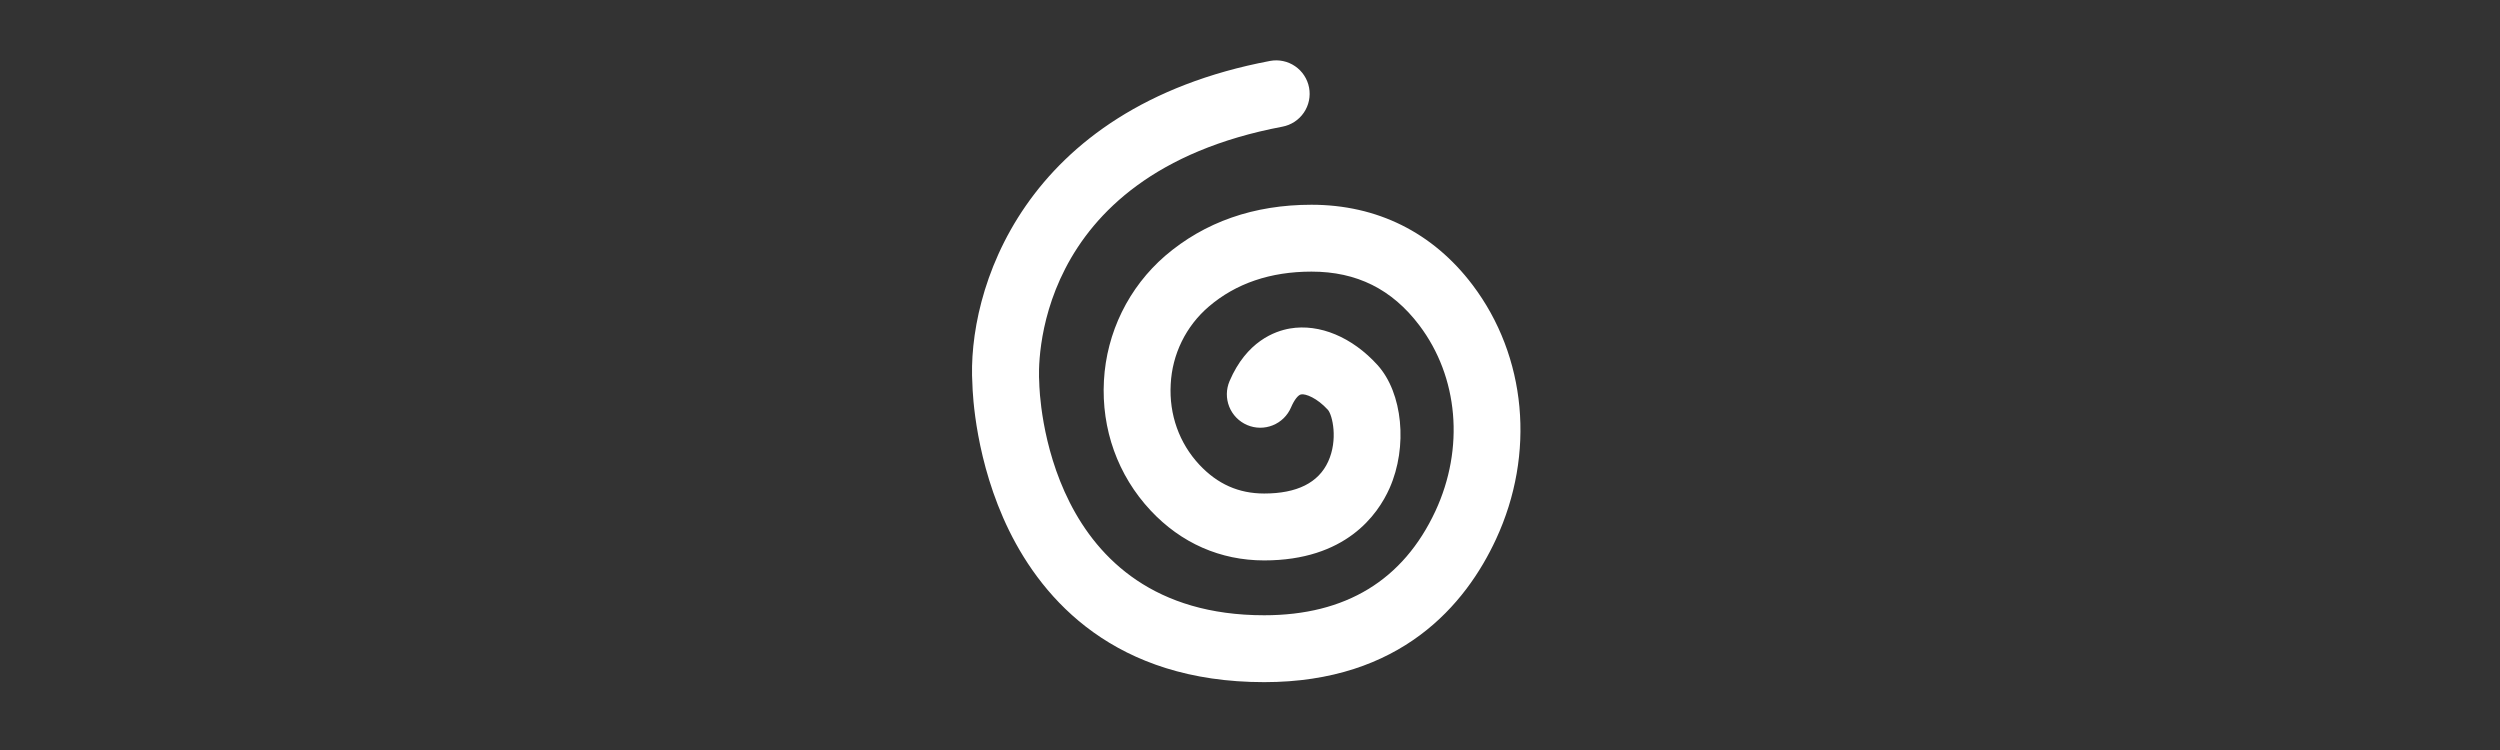 <svg width="300" height="90" viewBox="0 0 300 90" fill="none" xmlns="http://www.w3.org/2000/svg">
<rect x="0" y="0" width="300" height="90" fill="#333333" stroke="none"/>
<path d="M151.703 81.857C133.789 81.857 125.175 71.971 121.094 63.672C117.057 55.441 116.717 47.281 116.689 46.117C115.995 35.1 122.555 12.953 152.4 7.313C152.918 7.215 153.45 7.22 153.966 7.328C154.482 7.436 154.971 7.644 155.407 7.942C155.842 8.239 156.215 8.619 156.503 9.06C156.792 9.501 156.991 9.994 157.089 10.512C157.186 11.03 157.181 11.562 157.073 12.078C156.966 12.594 156.757 13.084 156.46 13.519C156.163 13.955 155.783 14.327 155.342 14.616C154.901 14.905 154.407 15.103 153.889 15.201C123.395 20.965 124.637 44.677 124.7 45.678C124.7 45.754 124.709 45.83 124.71 45.907C124.732 47.038 125.44 73.831 151.703 73.831C161.481 73.831 168.387 69.625 172.25 61.33C175.753 53.784 175.01 45.24 170.315 39.033C167.04 34.702 162.809 32.594 157.383 32.594C152.453 32.594 148.302 34.008 145.048 36.797C143.693 37.957 142.589 39.383 141.804 40.985C141.019 42.588 140.571 44.334 140.485 46.116C140.283 49.75 141.507 53.179 143.929 55.773C146.104 58.092 148.641 59.222 151.703 59.222C155.632 59.222 158.216 57.935 159.381 55.386C160.58 52.768 159.897 49.816 159.354 49.187C158.05 47.756 156.679 47.229 156.137 47.327C155.775 47.388 155.31 47.986 154.924 48.889C154.717 49.374 154.417 49.813 154.041 50.181C153.664 50.55 153.219 50.841 152.73 51.037C152.241 51.234 151.718 51.332 151.192 51.327C150.665 51.321 150.144 51.212 149.66 51.005C149.175 50.798 148.736 50.498 148.367 50.122C147.999 49.746 147.708 49.3 147.511 48.811C147.315 48.323 147.217 47.8 147.222 47.273C147.228 46.746 147.337 46.226 147.543 45.741C149.587 40.956 152.972 39.732 154.806 39.417C158.352 38.819 162.271 40.461 165.3 43.802C168.329 47.143 168.95 53.611 166.753 58.572C165.316 61.812 161.45 67.25 151.703 67.25C146.449 67.25 141.734 65.176 138.068 61.252C134.138 57.045 132.153 51.51 132.472 45.671C132.629 42.811 133.36 40.012 134.621 37.441C135.882 34.87 137.648 32.579 139.814 30.704C144.563 26.634 150.471 24.57 157.372 24.57C165.259 24.57 171.945 27.897 176.705 34.19C183.196 42.775 184.275 54.466 179.519 64.71C175.891 72.532 168.118 81.857 151.703 81.857Z" fill="white"/>
</svg>
